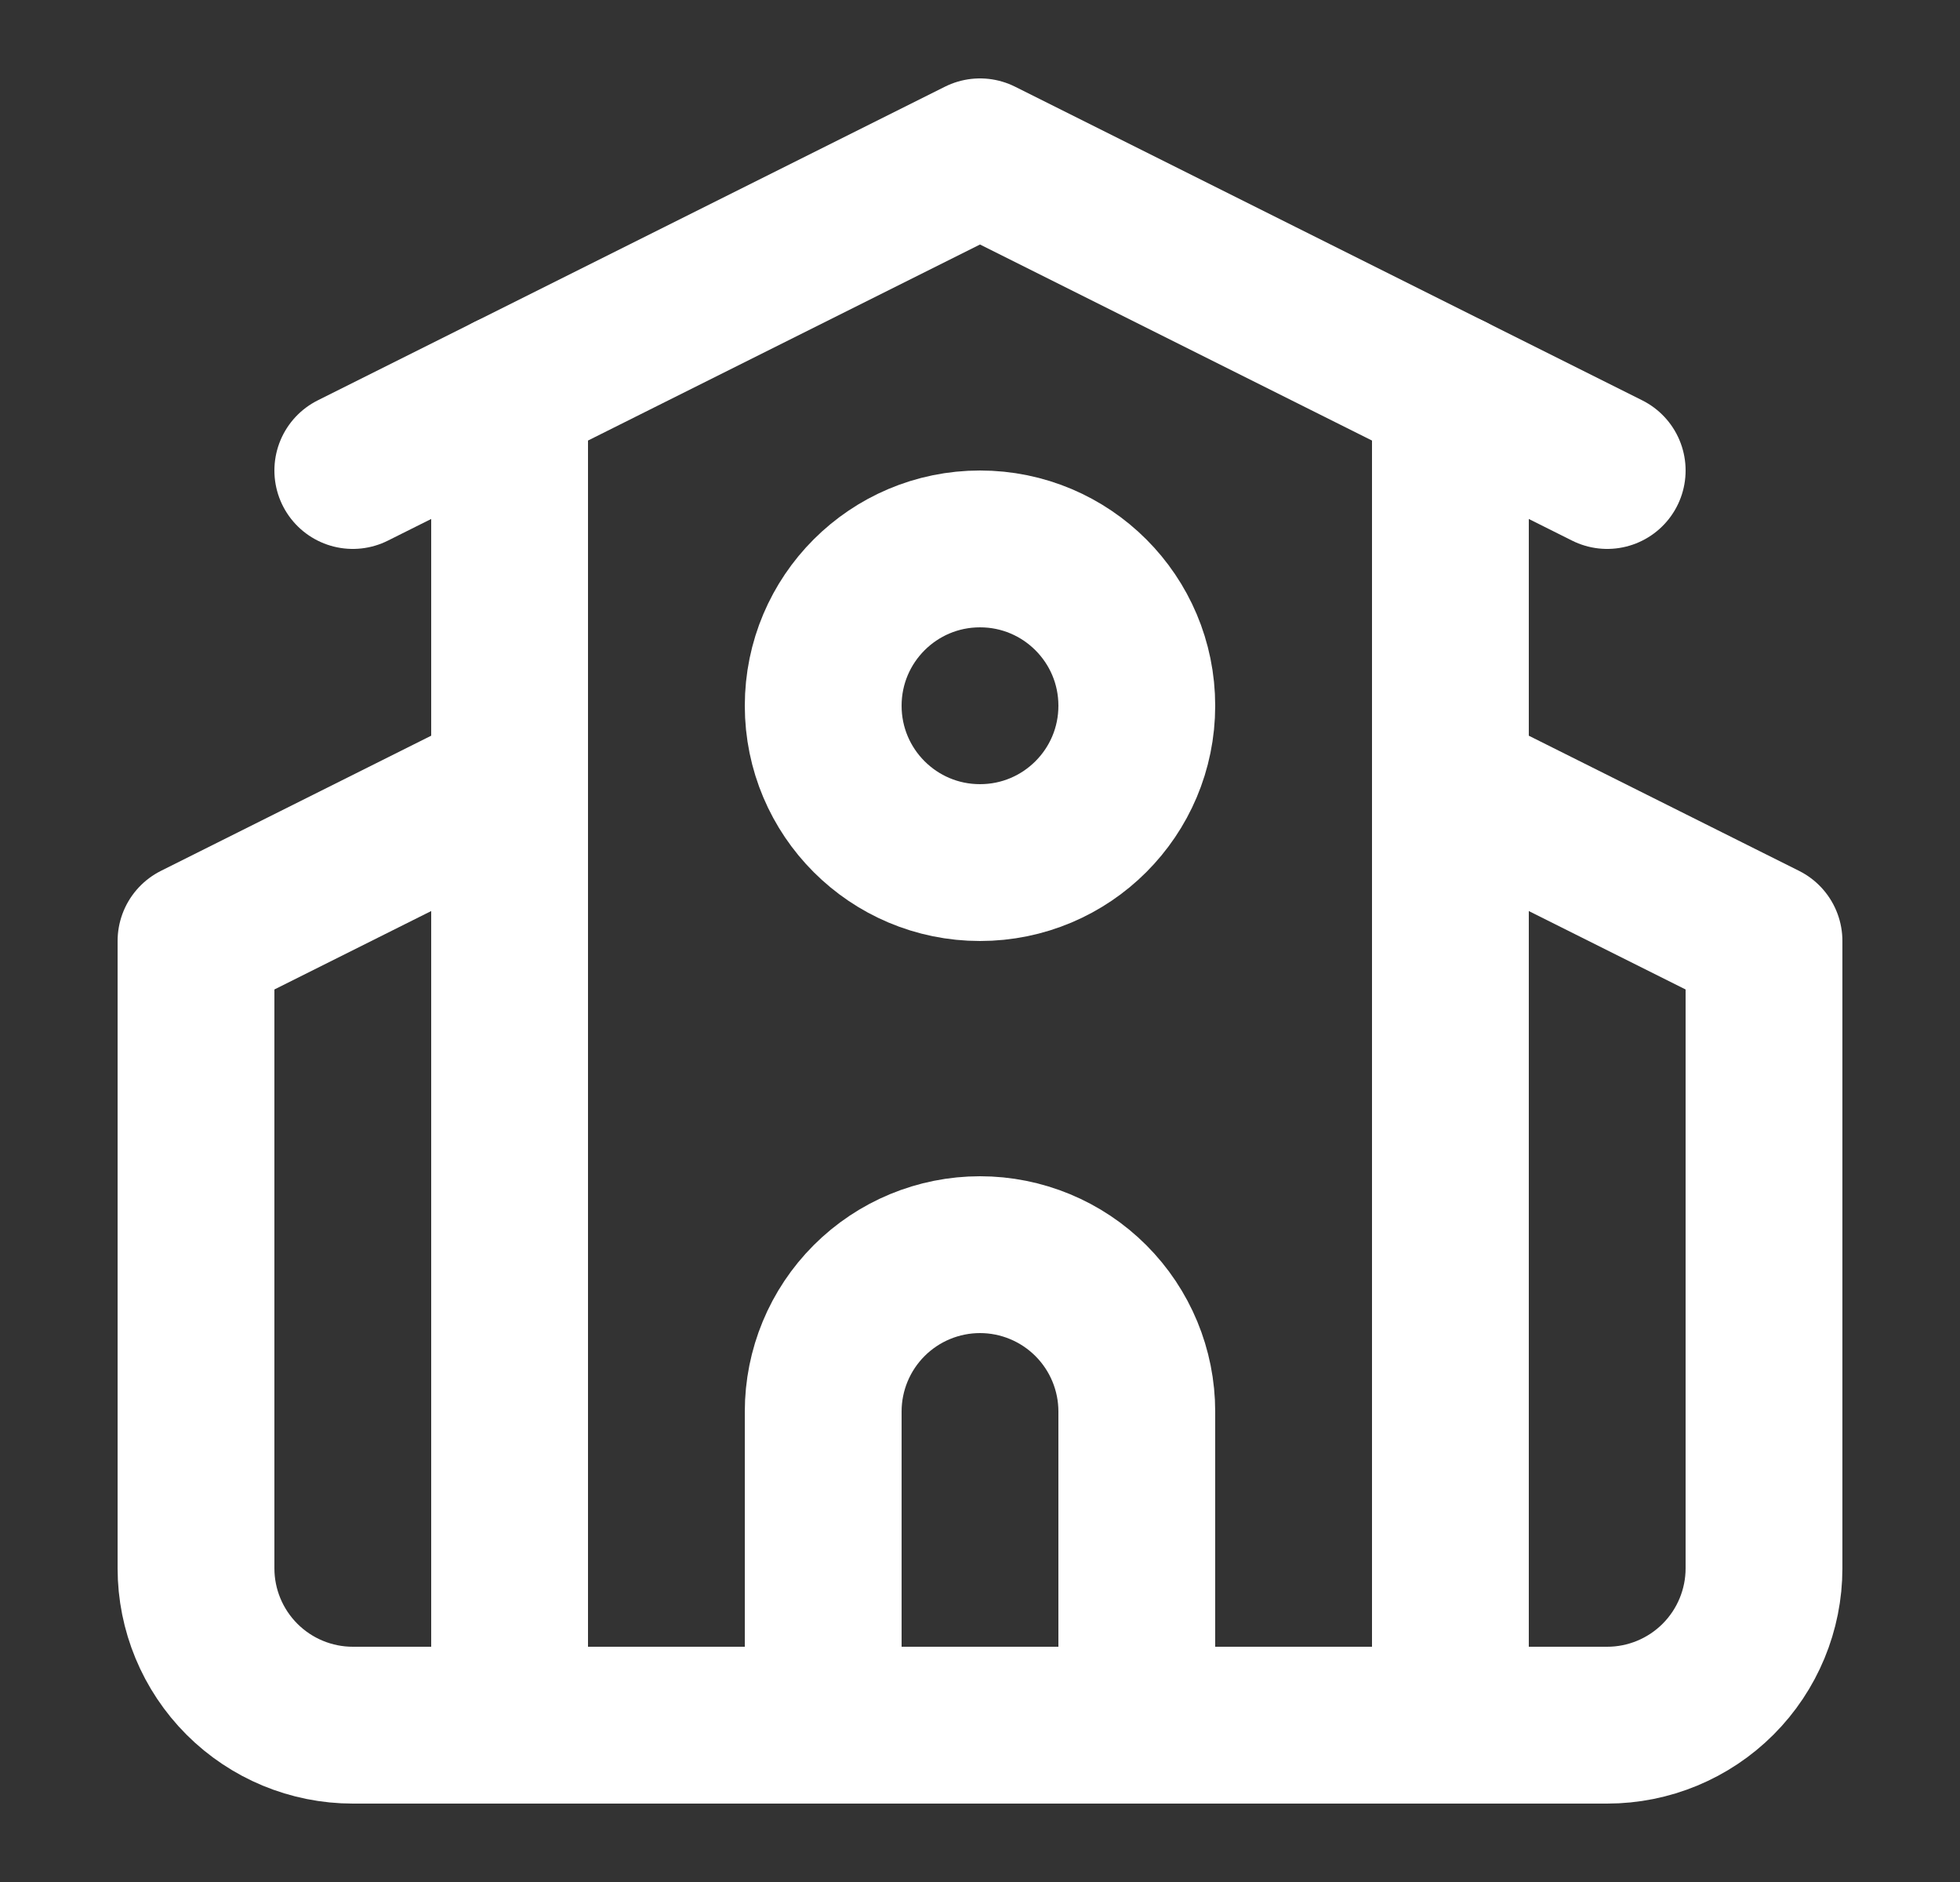 <svg width="25" height="24" viewBox="0 0 25 24" fill="none" xmlns="http://www.w3.org/2000/svg">
<rect x="0" y="0" width="25" height="24" fill="#333333" stroke="none"/>
<path d="M14.5 22V18C14.5 17.47 14.289 16.961 13.914 16.586C13.539 16.211 13.03 16 12.5 16C11.97 16 11.461 16.211 11.086 16.586C10.711 16.961 10.5 17.47 10.5 18V22" stroke="white" stroke-width="2" stroke-linecap="round" stroke-linejoin="round"/>
<path d="M18.5 10L22.5 12V20C22.5 20.53 22.289 21.039 21.914 21.414C21.539 21.789 21.03 22 20.5 22H4.5C3.97 22 3.461 21.789 3.086 21.414C2.711 21.039 2.5 20.53 2.5 20V12L6.5 10" stroke="white" stroke-width="2" stroke-linecap="round" stroke-linejoin="round"/>
<path d="M18.5 5V22" stroke="white" stroke-width="2" stroke-linecap="round" stroke-linejoin="round"/>
<path d="M4.5 6L12.5 2L20.5 6" stroke="white" stroke-width="2" stroke-linecap="round" stroke-linejoin="round"/>
<path d="M6.5 5V22" stroke="white" stroke-width="2" stroke-linecap="round" stroke-linejoin="round"/>
<path d="M12.5 11C13.605 11 14.5 10.105 14.5 9C14.5 7.895 13.605 7 12.5 7C11.395 7 10.5 7.895 10.5 9C10.5 10.105 11.395 11 12.5 11Z" stroke="white" stroke-width="2" stroke-linecap="round" stroke-linejoin="round"/>
</svg>
